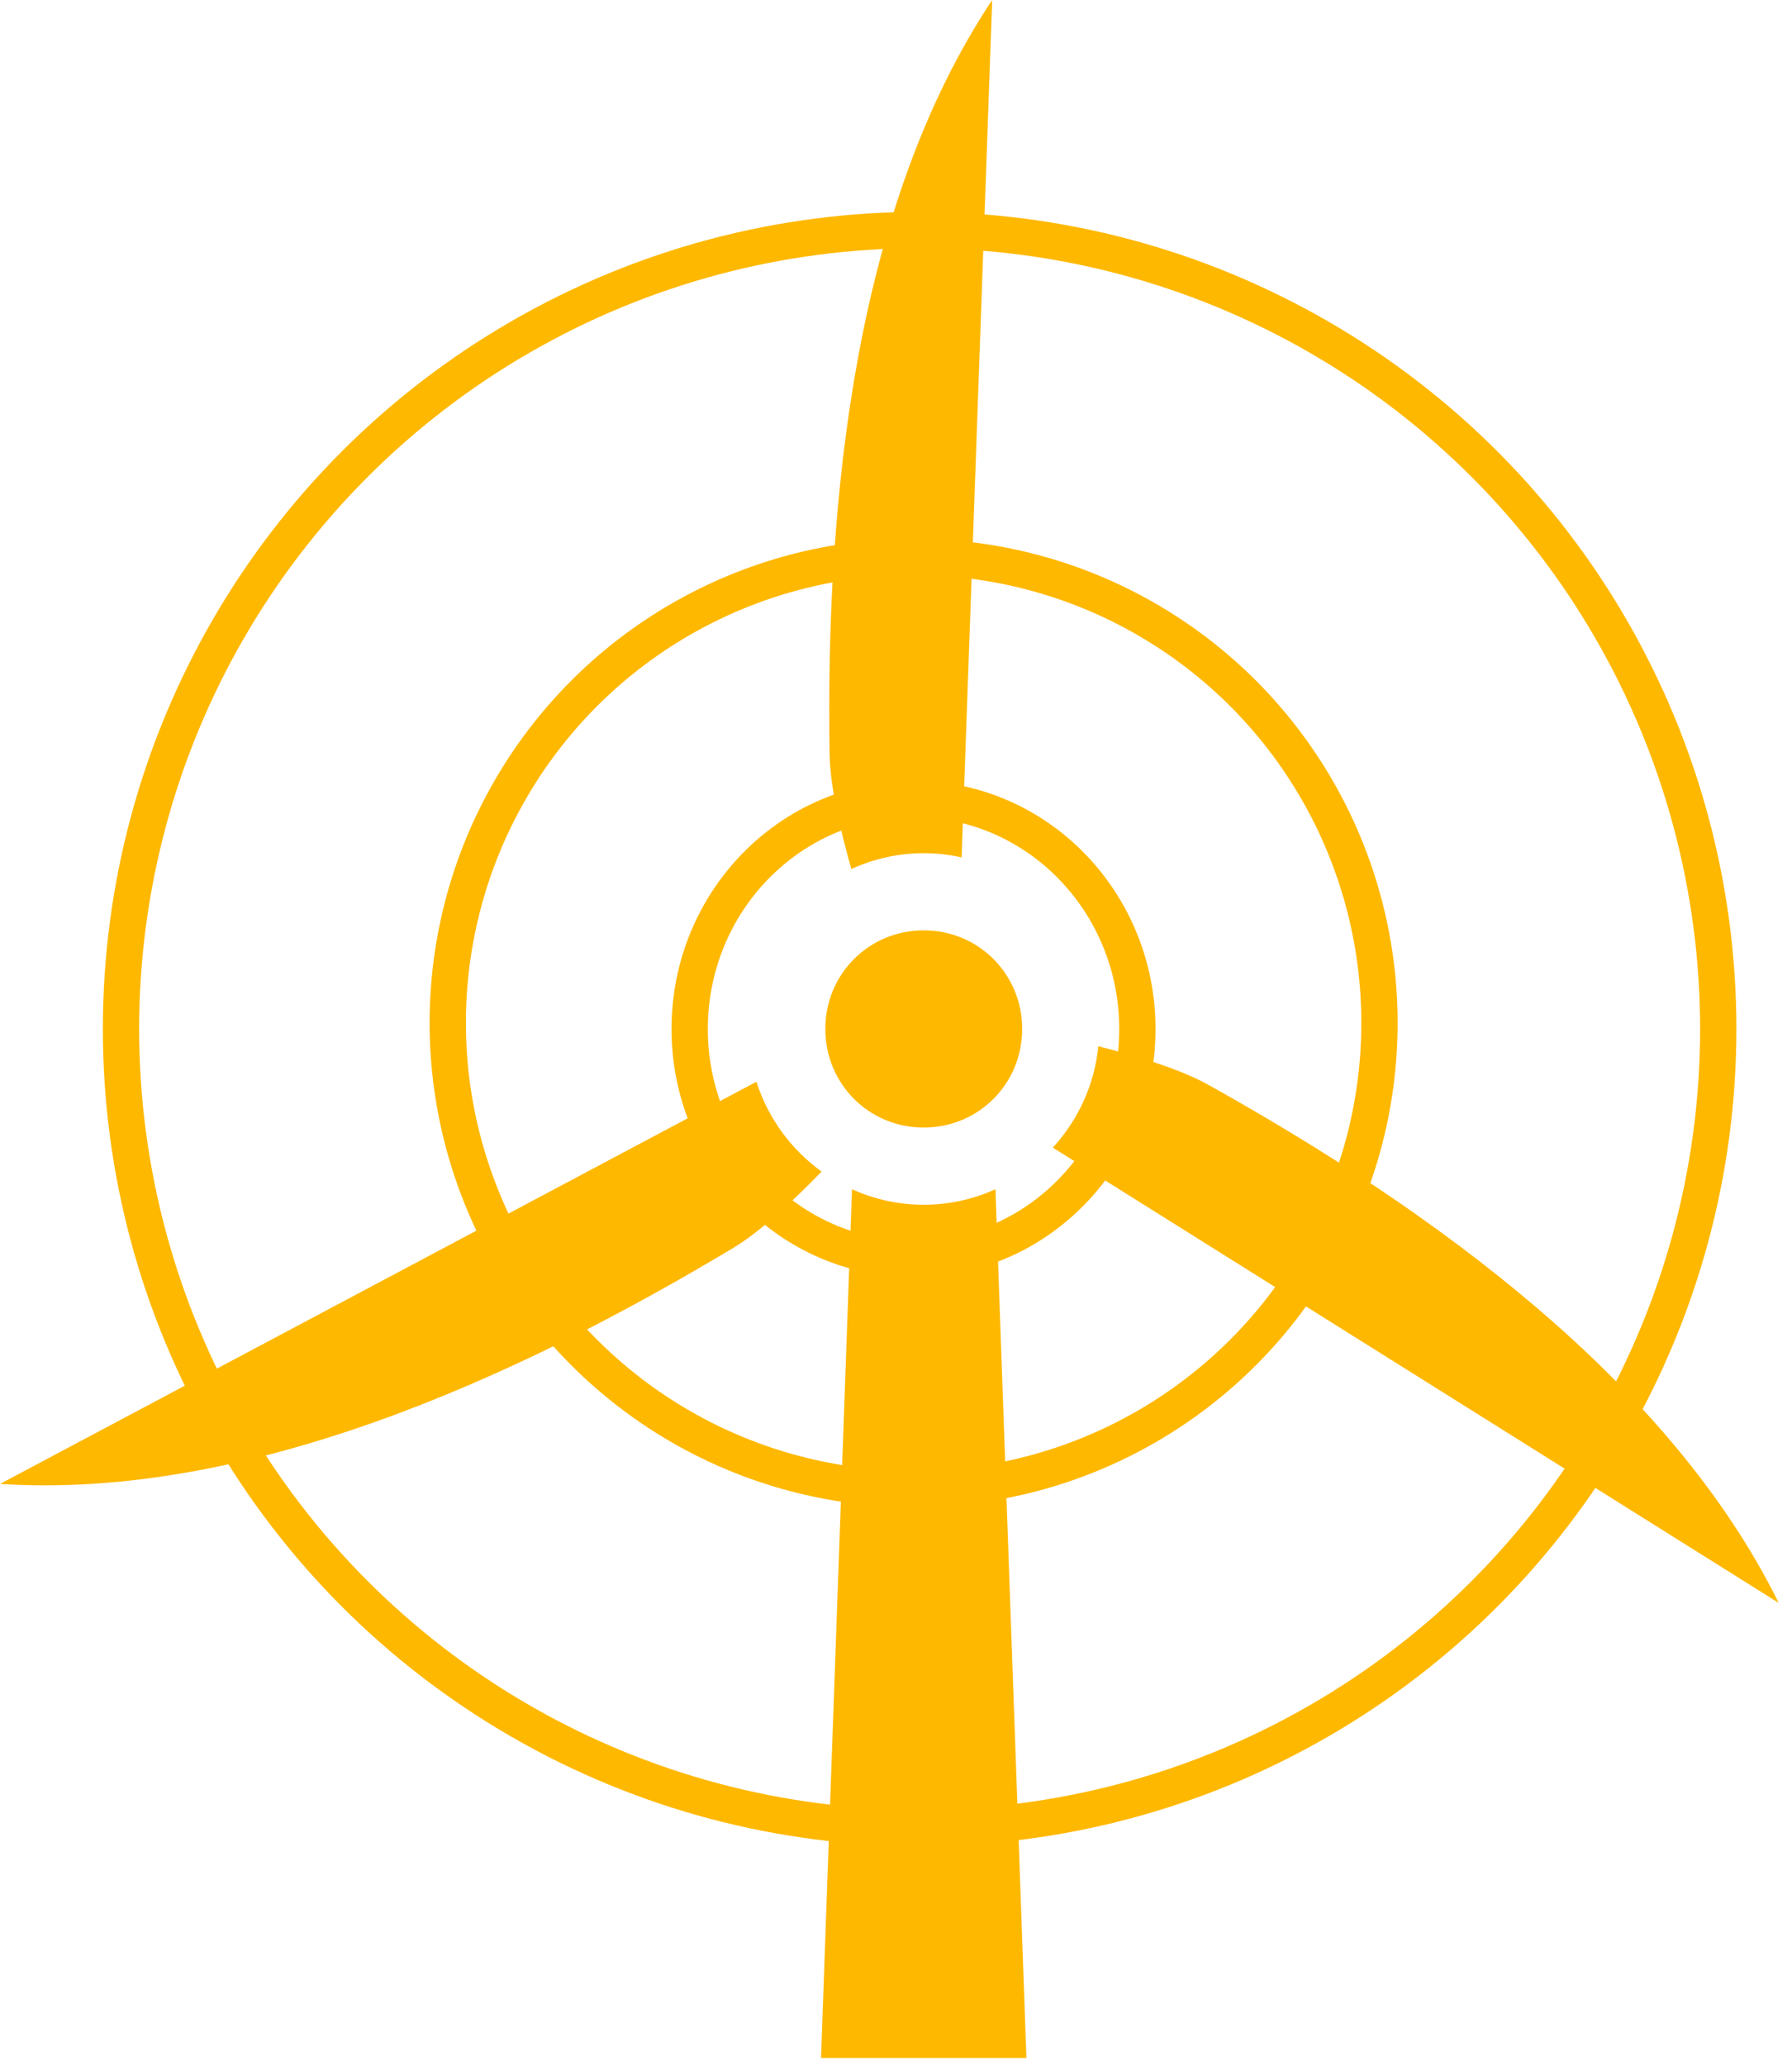<svg width="59" height="68" viewBox="0 0 59 68" fill="none" xmlns="http://www.w3.org/2000/svg">
<path d="M32.667 0C28.159 6.773 27.177 16.366 27.314 24.833C27.33 25.863 27.664 27.308 28.03 28.599C28.778 28.256 29.591 28.078 30.413 28.078C30.841 28.078 31.259 28.127 31.661 28.217L32.667 0ZM30.413 30.618C28.608 30.618 27.173 32.056 27.173 33.863C27.173 35.671 28.608 37.108 30.413 37.108C32.218 37.108 33.654 35.671 33.654 33.863C33.654 32.056 32.218 30.618 30.413 30.618ZM36.161 34.432C36.035 35.71 35.488 36.869 34.663 37.768L58.563 52.752C54.961 45.455 47.157 39.807 39.767 35.692C38.87 35.192 37.458 34.76 36.161 34.432ZM24.905 35.6L0 48.836C8.111 49.36 16.897 45.416 24.151 41.063C25.034 40.533 26.116 39.52 27.05 38.556C26.05 37.833 25.286 36.8 24.905 35.6ZM32.775 39.137C32.033 39.474 31.228 39.648 30.413 39.648C29.599 39.648 28.793 39.474 28.051 39.137L27.032 67.726H33.794L32.775 39.137Z" fill="#FFB800"/>
<ellipse cx="30.077" cy="33.864" rx="7.37" ry="7.569" stroke="#FFB800" stroke-width="1.195"/>
<circle cx="30.08" cy="33.664" r="15.338" stroke="#FFB800" stroke-width="1.195"/>
<circle cx="30.278" cy="33.864" r="26.294" stroke="#FFB800" stroke-width="1.195"/>
</svg>
